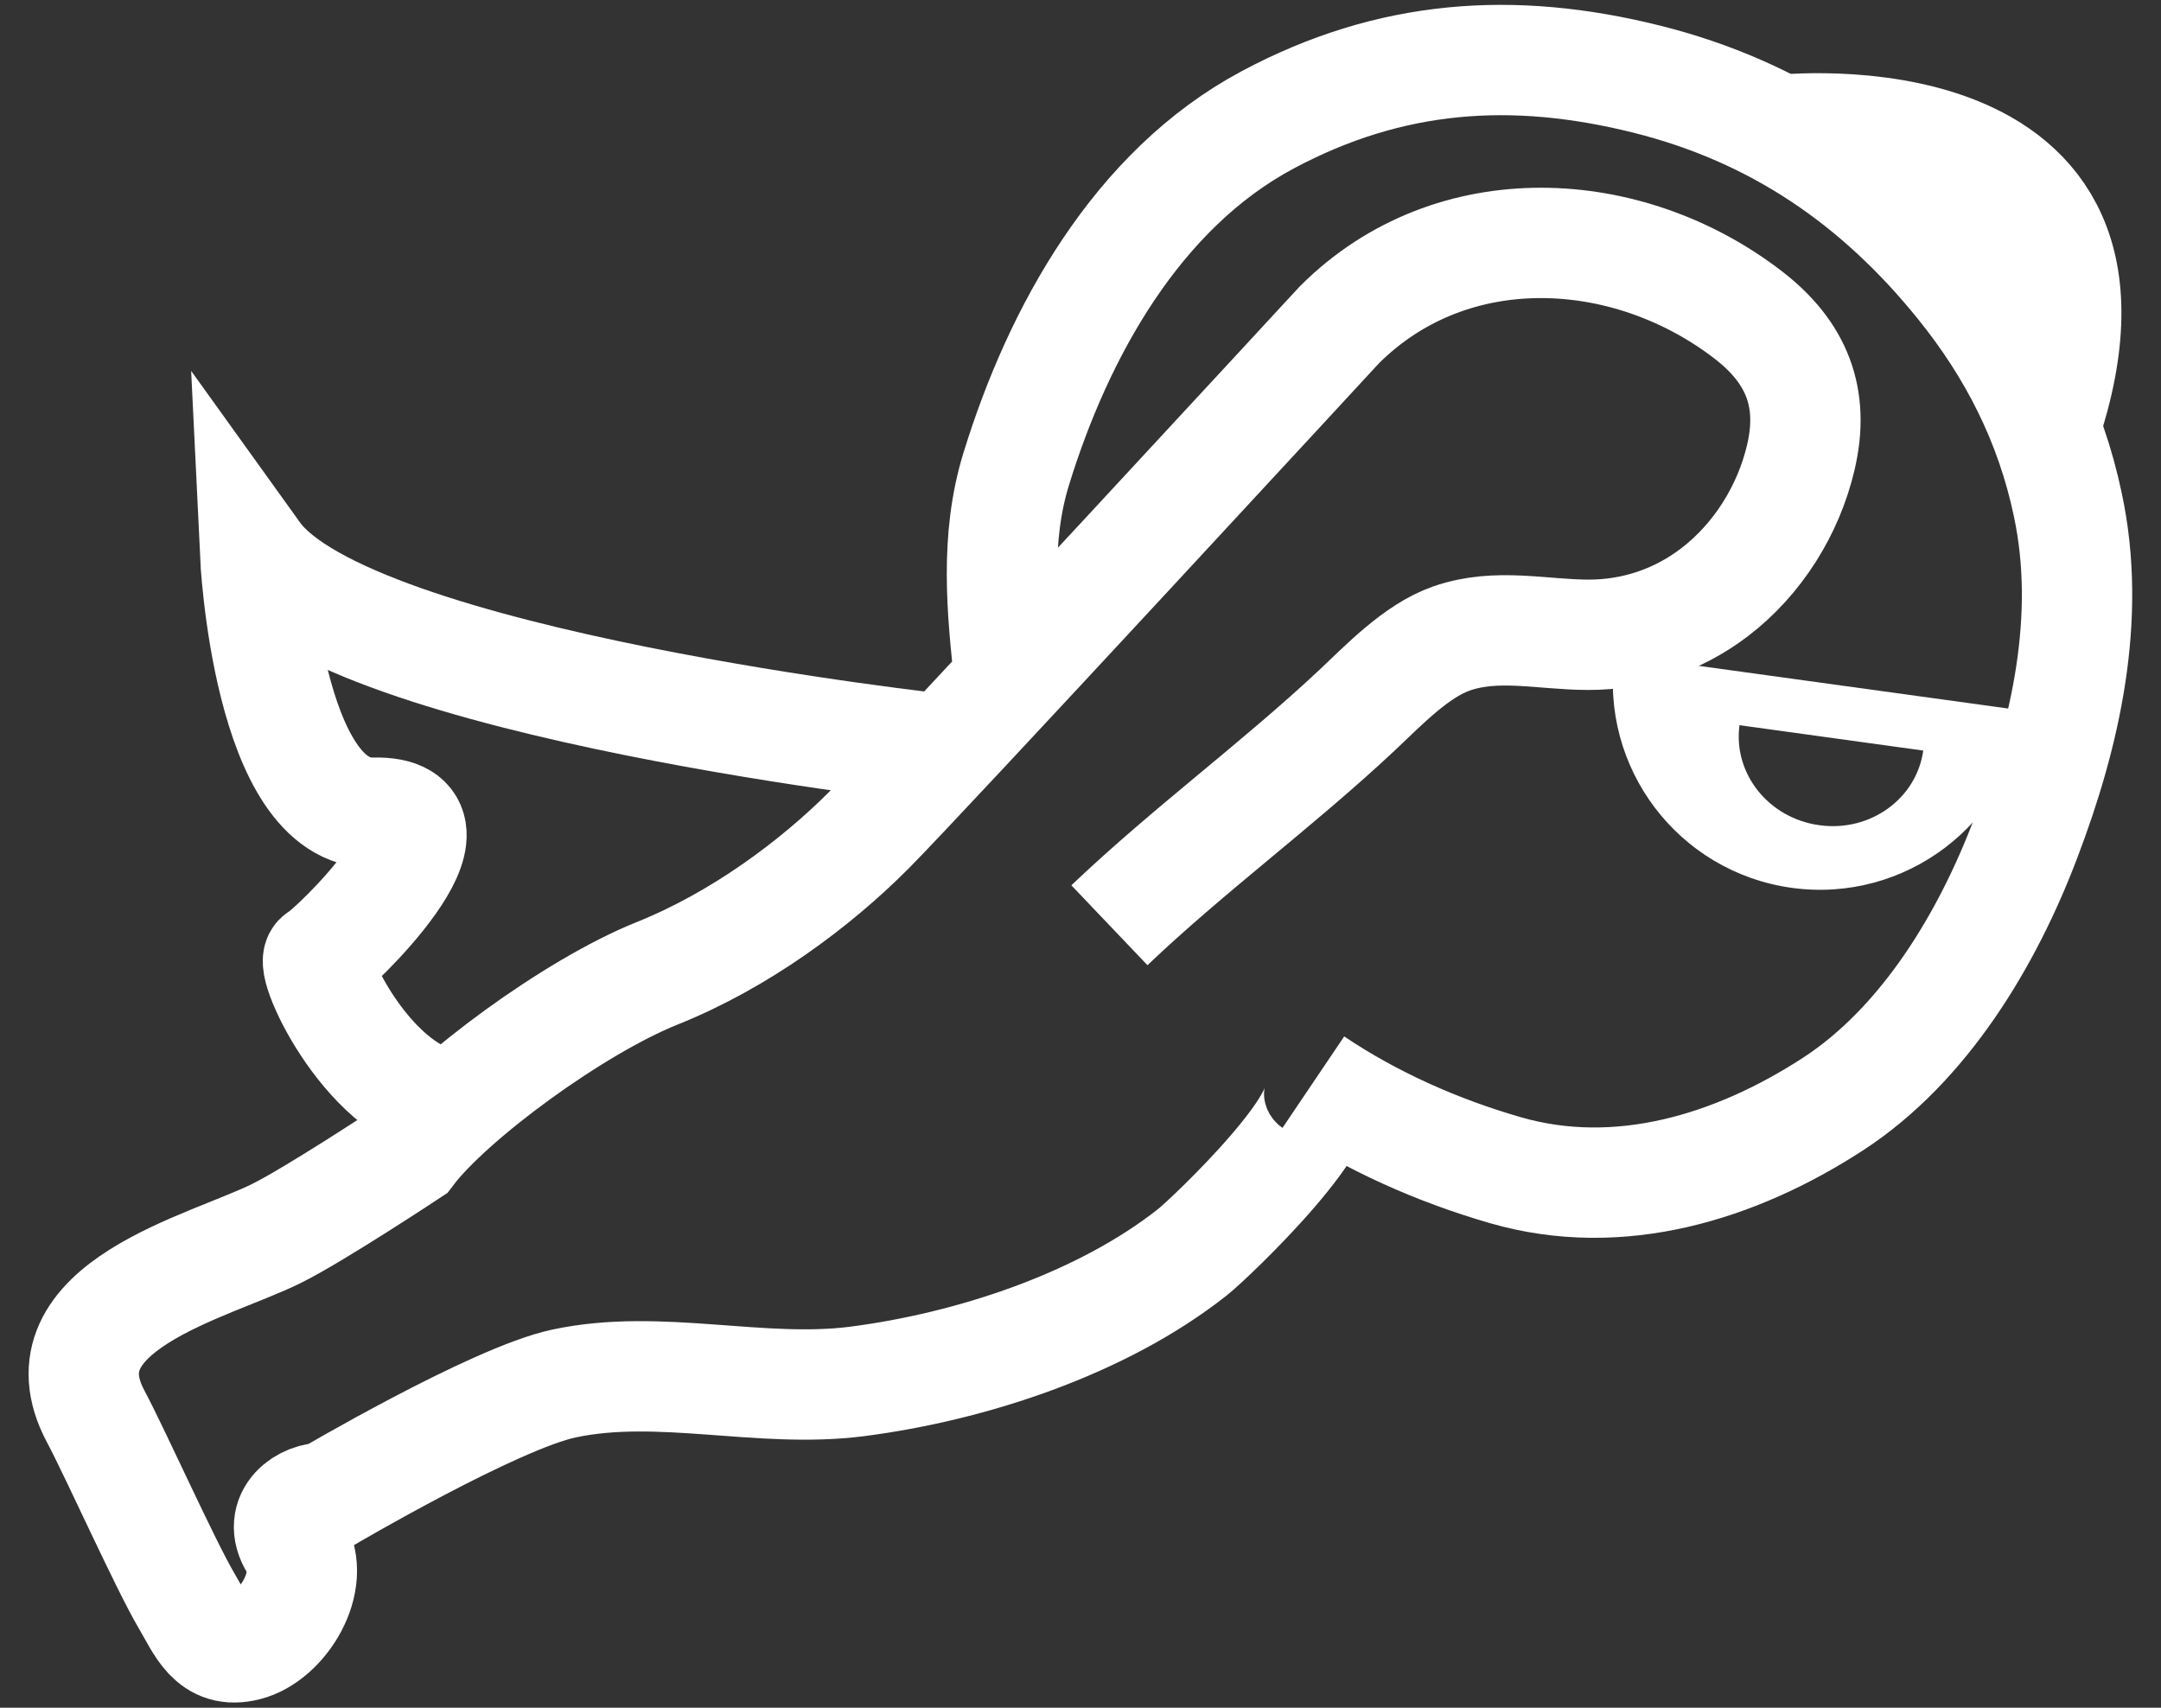 <?xml version="1.0" encoding="utf-8"?>
<!-- Generator: Adobe Illustrator 16.0.0, SVG Export Plug-In . SVG Version: 6.00 Build 0)  -->
<!DOCTYPE svg PUBLIC "-//W3C//DTD SVG 1.1//EN" "http://www.w3.org/Graphics/SVG/1.1/DTD/svg11.dtd">
<svg version="1.1" id="Layer_1" xmlns="http://www.w3.org/2000/svg" xmlns:xlink="http://www.w3.org/1999/xlink" x="0px" y="0px"
	 width="58.75px" height="46.428px" viewBox="-4.375 0 58.75 46.428" enable-background="new -4.375 0 58.75 46.428"
	 xml:space="preserve">
<rect x="-4.375" y="0" width="58.75" height="46.428" fill="#333333" stroke="none"/>
<g>
	<path fill="none" stroke="#FFFFFF" stroke-width="3" stroke-miterlimit="10" d="M25.786,25.155
		c2.149-2.047,4.562-3.813,6.727-5.841c0.725-0.681,1.612-1.619,2.57-1.954c1.229-0.431,2.472-0.102,3.729-0.102
		c1.247,0.001,2.426-0.395,3.422-1.153c1.175-0.896,2.014-2.237,2.349-3.67c0.383-1.624-0.117-2.861-1.429-3.872
		c-3.26-2.514-8.043-2.799-11.115,0.267c0,0-11.308,12.251-12.775,13.724c-1.468,1.475-3.52,3.005-5.778,3.91
		c-2.255,0.904-5.624,3.384-6.736,4.858c0,0-2.576,1.703-3.613,2.215c-1.83,0.909-6.502,1.991-4.909,4.974
		c0.54,1.012,1.892,4.035,2.476,5.022c0.396,0.666,0.67,1.454,1.62,1.209c0.988-0.249,1.92-1.764,1.317-2.739
		c-0.503-0.806,0.302-1.316,0.833-1.28c0,0,4.588-2.705,6.484-3.109c2.595-0.554,5.323,0.281,7.967-0.056
		c3.091-0.399,6.642-1.557,9.117-3.513c0.468-0.366,4.258-3.968,3.29-4.623c1.59,1.07,3.387,1.863,5.222,2.393
		c3.095,0.893,6.254-0.079,8.896-1.793c2.503-1.625,4.215-4.506,5.246-7.229c1.092-2.863,1.797-6.006,1.148-9.061
		c-0.471-2.249-1.471-4.223-2.908-6c-2.267-2.81-5.03-4.701-8.538-5.579c-3.646-0.912-6.974-0.676-10.309,1.105
		c-3.551,1.897-5.692,5.77-6.84,9.503c-0.577,1.883-0.389,3.815-0.175,5.741"/>
	<path fill="none" stroke="#FFFFFF" stroke-width="3" stroke-miterlimit="10" d="M43.989,3.537c0,0,10.335-1.168,7.227,8.091"/>
	<path fill="#FFFFFF" d="M39.526,17.788c-0.426,3.081,1.723,5.921,4.808,6.35c3.078,0.424,5.924-1.73,6.349-4.811L39.526,17.788z
		 M45.087,22.435c-1.38-0.188-2.349-1.405-2.171-2.719l4.995,0.69C47.729,21.716,46.465,22.628,45.087,22.435z"/>
	<path fill="none" stroke="#FFFFFF" stroke-width="3" stroke-miterlimit="10" d="M21.33,20.378c0,0-16.223-1.754-18.769-5.3
		c0,0,0.337,7.084,3.22,7.017c2.881-0.068-1.156,3.789-1.475,3.939c-0.318,0.153,1.416,3.88,3.671,4.017"/>
</g>
</svg>
